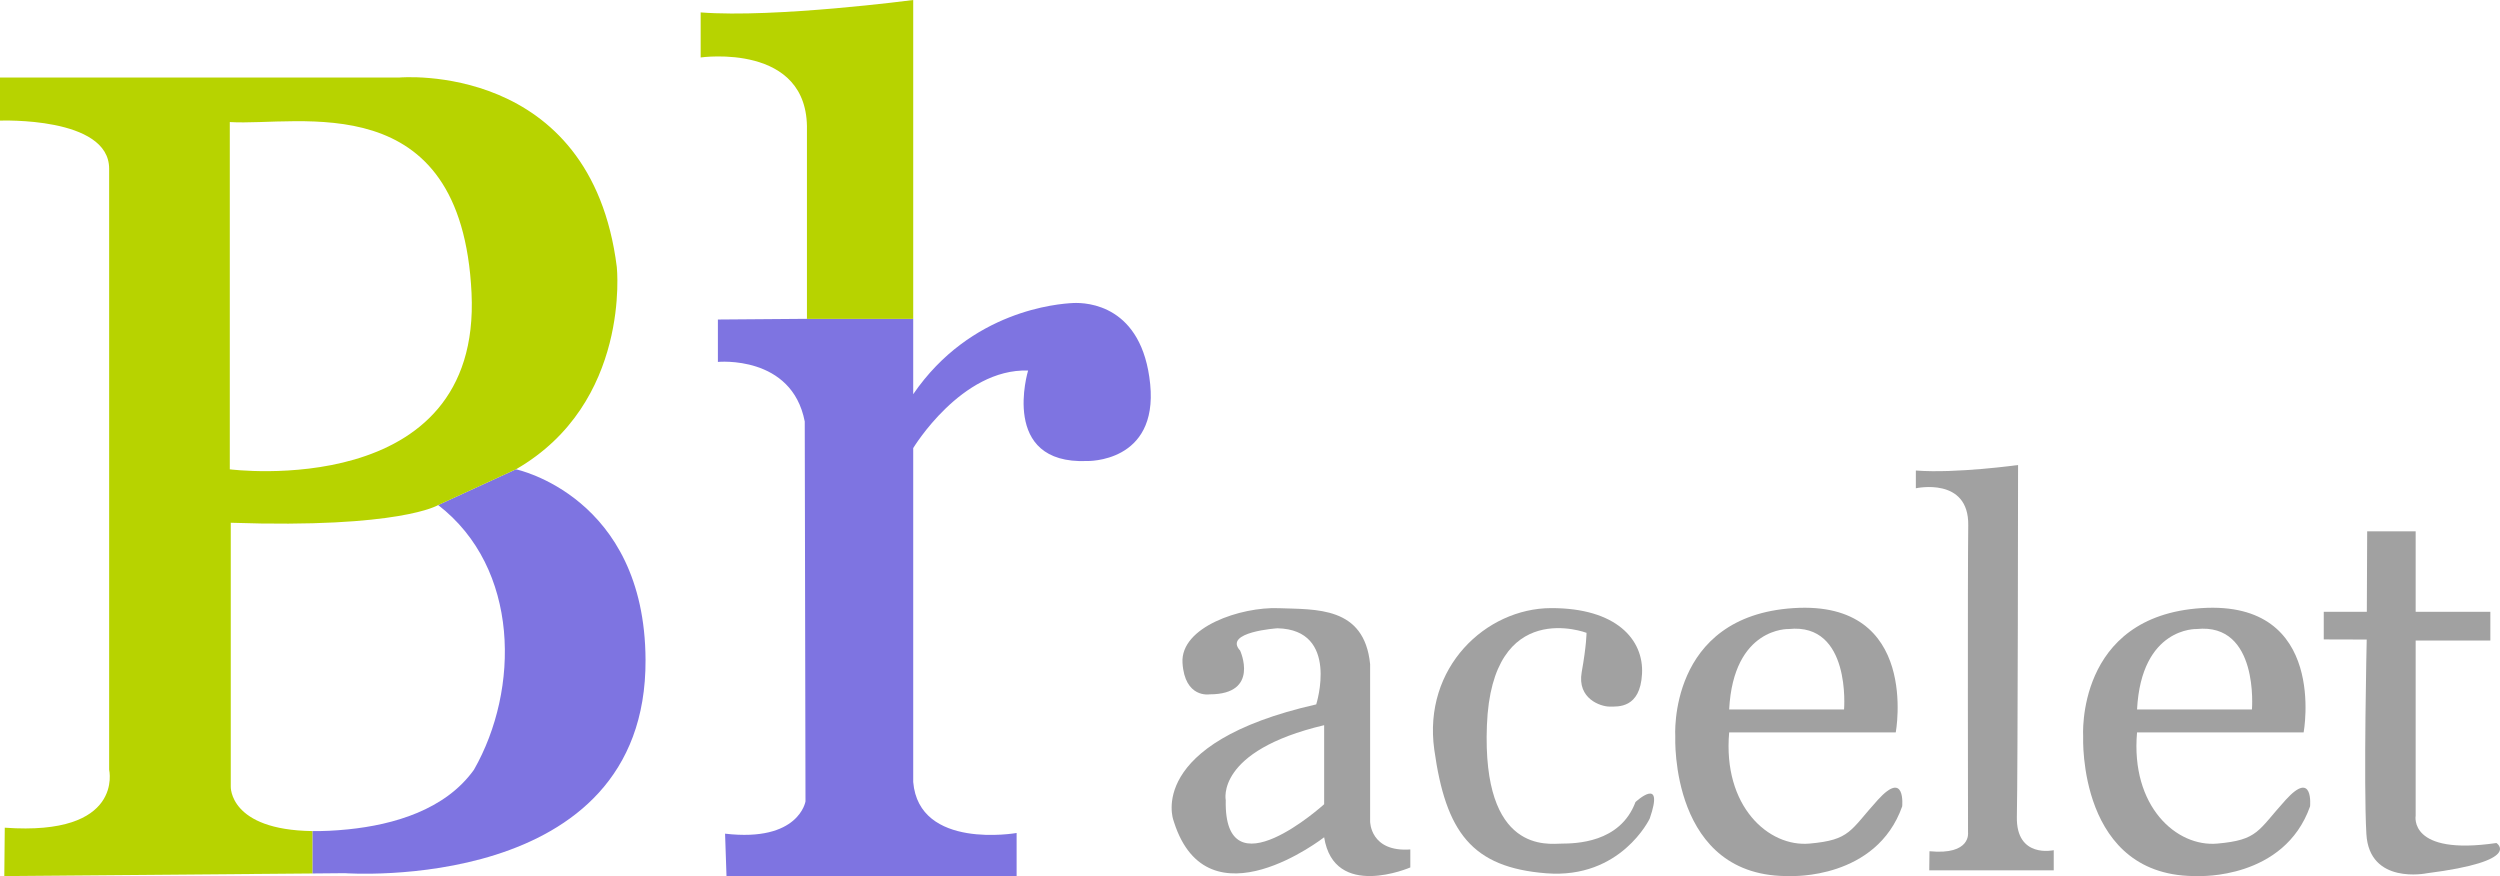<?xml version="1.0" encoding="utf-8"?>
<!-- Generator: Adobe Illustrator 15.0.0, SVG Export Plug-In . SVG Version: 6.00 Build 0)  -->
<!DOCTYPE svg PUBLIC "-//W3C//DTD SVG 1.1//EN" "http://www.w3.org/Graphics/SVG/1.1/DTD/svg11.dtd">
<svg version="1.1" id="Ebene_1" xmlns="http://www.w3.org/2000/svg" xmlns:xlink="http://www.w3.org/1999/xlink" x="0px" y="0px"
	 width="1000px" height="350.434px" viewBox="-114.91 -40.269 1000 350.434" enable-background="new -114.91 -40.269 1000 350.434"
	 xml:space="preserve">
<g id="Ebene_1_1_">
	<g id="Ebene_4">
		<g id="XMLID_3_">
			<g>
				<path fill="#A1A1A1" d="M883.662,296.936c0,0,10.963,7.17-27.893,12.109c0,0-22.981,4.736-24.13-15.761
					c-1.152-20.478,0.137-77.738,0.137-77.738l-17.184-0.049v-11.054h17.23l0.14-32.169h19.393v32.169h29.873v11.49h-29.873v70.086
					C851.356,286.02,848.368,302.107,883.662,296.936z"/>
				<path fill="#A1A1A1" d="M799.354,279.701c11.214-12.362,9.766,2.571,9.766,2.571c-10.342,29.298-44.509,27.873-44.509,27.873
					c-48.556,1.104-46.258-55.724-46.258-55.724s-3.147-48.257,47.407-51.454c50.554-3.194,40.788,49.733,40.788,49.733h-66.64
					c-2.597,29.571,15.786,45.958,32.168,44.461C788.439,295.695,788.164,292.042,799.354,279.701z M785.868,243.509
					c0,0,2.894-34.766-22.105-32.169c0,0-22.129-0.874-23.854,32.169H785.868z"/>
				<path fill="#A1A1A1" d="M651.437,147.94c16.086,1.241,40.88-2.205,40.88-2.205s-0.092,123.81-0.482,140.654
					c-0.367,16.865,14.749,13.419,14.749,13.419v8.043h-49.796l0.092-7.63c16.775,1.633,15.418-7.513,15.418-7.513
					s-0.185-103.313,0.089-122.846c0.3-19.532-20.957-14.824-20.957-14.824v-7.099H651.437z"/>
				<path fill="#A1A1A1" d="M636.202,279.701c11.216-12.362,9.766,2.571,9.766,2.571c-10.342,29.298-44.511,27.873-44.511,27.873
					c-48.553,1.104-46.258-55.724-46.258-55.724s-3.147-48.257,47.406-51.454c50.559-3.194,40.788,49.733,40.788,49.733h-66.638
					c-2.597,29.571,15.785,45.958,32.17,44.461C625.29,295.695,625.011,292.042,636.202,279.701z M622.715,243.509
					c0,0,2.896-34.766-22.108-32.169c0,0-22.129-0.874-23.851,32.169H622.715z"/>
				<path fill="#A1A1A1" d="M539.279,280.553c0,0,11.813-11.009,5.695,6.62c0,0-11.487,24.217-41.361,21.876
					c-29.872-2.342-40.212-16.521-44.81-49.449c-4.596-32.952,20.686-56.555,46.717-56.626
					c26.037-0.064,37.157,12.577,36.376,26.364c-0.759,13.788-9.559,13.029-13.005,13.029c-3.448,0-13.029-3.078-11.122-13.788
					c1.93-10.734,1.93-15.716,1.93-15.716s-37.849-14.503-39.846,36.975c-2.001,51.449,24.517,47.383,29.87,47.338
					C515.1,297.119,533.14,297.029,539.279,280.553z"/>
				<path fill="#A1A1A1" d="M449.218,299.51v7.192c0,0-30.446,13.213-34.469-12.066c0,0-46.415,36.217-60.018-5.949
					c-0.117-0.324-0.209-0.624-0.301-0.946c0,0-11.214-30.745,57.151-46.257c0,0,9.489-29.873-15.51-30.446
					c0,0-21.831,1.447-14.937,8.915c0,0,8.041,17.51-12.2,17.51c0,0-9.974,1.723-10.846-12.638
					c-0.85-14.362,23.46-22.405,38.397-21.83c14.938,0.572,34.35-0.851,36.652,22.405v62.917
					C433.137,288.319,433.137,300.659,449.218,299.51z M414.749,281.425v-31.622c-43.658,10.34-39.36,30.032-39.36,30.032
					C374.538,317.892,414.749,281.425,414.749,281.425z"/>
			</g>
		</g>
	</g>
	<g id="XMLID_1_">
		<g>
			<path fill="#7E74E1" d="M143.305,223.68c0.435,94.168-120.342,85.321-120.342,85.321l-12.912,0.116v-1.197v-15.762
				c4.204,0.068,8.961-0.14,14.338-0.689c18.038-1.84,38.789-7.744,50.279-23.831c18.383-32.169,18.361-80.699-14.317-105.888
				l31.114-14.295C91.465,147.46,143.031,158.189,143.305,223.68z"/>
			<path fill="#B7D300" d="M131.816,66.574c0,0,5.744,54.344-40.353,80.886l-31.114,14.297c0,0-14.982,9.377-82.955,7.075v105.497
				c0,0-0.758,17.376,32.654,17.834v15.76v1.199l-123.238,1.033l0.184-19.347c47.889,3.446,41.753-23.162,41.753-23.162V27.212
				C-71.251,6.257-114.911,7.98-114.911,7.98V-9.255H44.794C44.796-9.256,121.475-16.151,131.816,66.574z M-22.993,147.46
				c0,0,100.716,13.031,96.698-70.544c-4.022-83.6-69.123-66.64-96.698-68.364V147.46z"/>
		</g>
	</g>
	<g id="r_x2F_l">
		<g id="XMLID_2_">
			<g>
				<path fill="#7E74E1" d="M345.166,113.391c3.147,31.597-25.277,30.747-25.277,30.747c-35.044,1.425-23.557-36.193-23.557-36.193
					c-26.726-0.873-45.958,31.023-45.958,31.023v133.558c2.299,27.297,41.361,20.403,41.361,20.403v17.234H175.691l-0.573-16.961
					c29.57,3.447,32.168-12.912,32.168-12.912l-0.298-151.961c-5.169-26.701-34.741-23.832-34.741-23.832V87.541l35.619-0.278h42.51
					v1.15v29c22.98-33.595,58.159-36.192,63.906-36.468C320.026,80.649,341.993,81.795,345.166,113.391z"/>
				<path fill="#B7D300" d="M250.376-40.269V87.267h-42.51V11.804c0.756-35.228-42.511-29.091-42.511-29.091v-18.017
					C195.228-33.005,250.376-40.269,250.376-40.269z"/>
			</g>
		</g>
	</g>
</g>
</svg>
